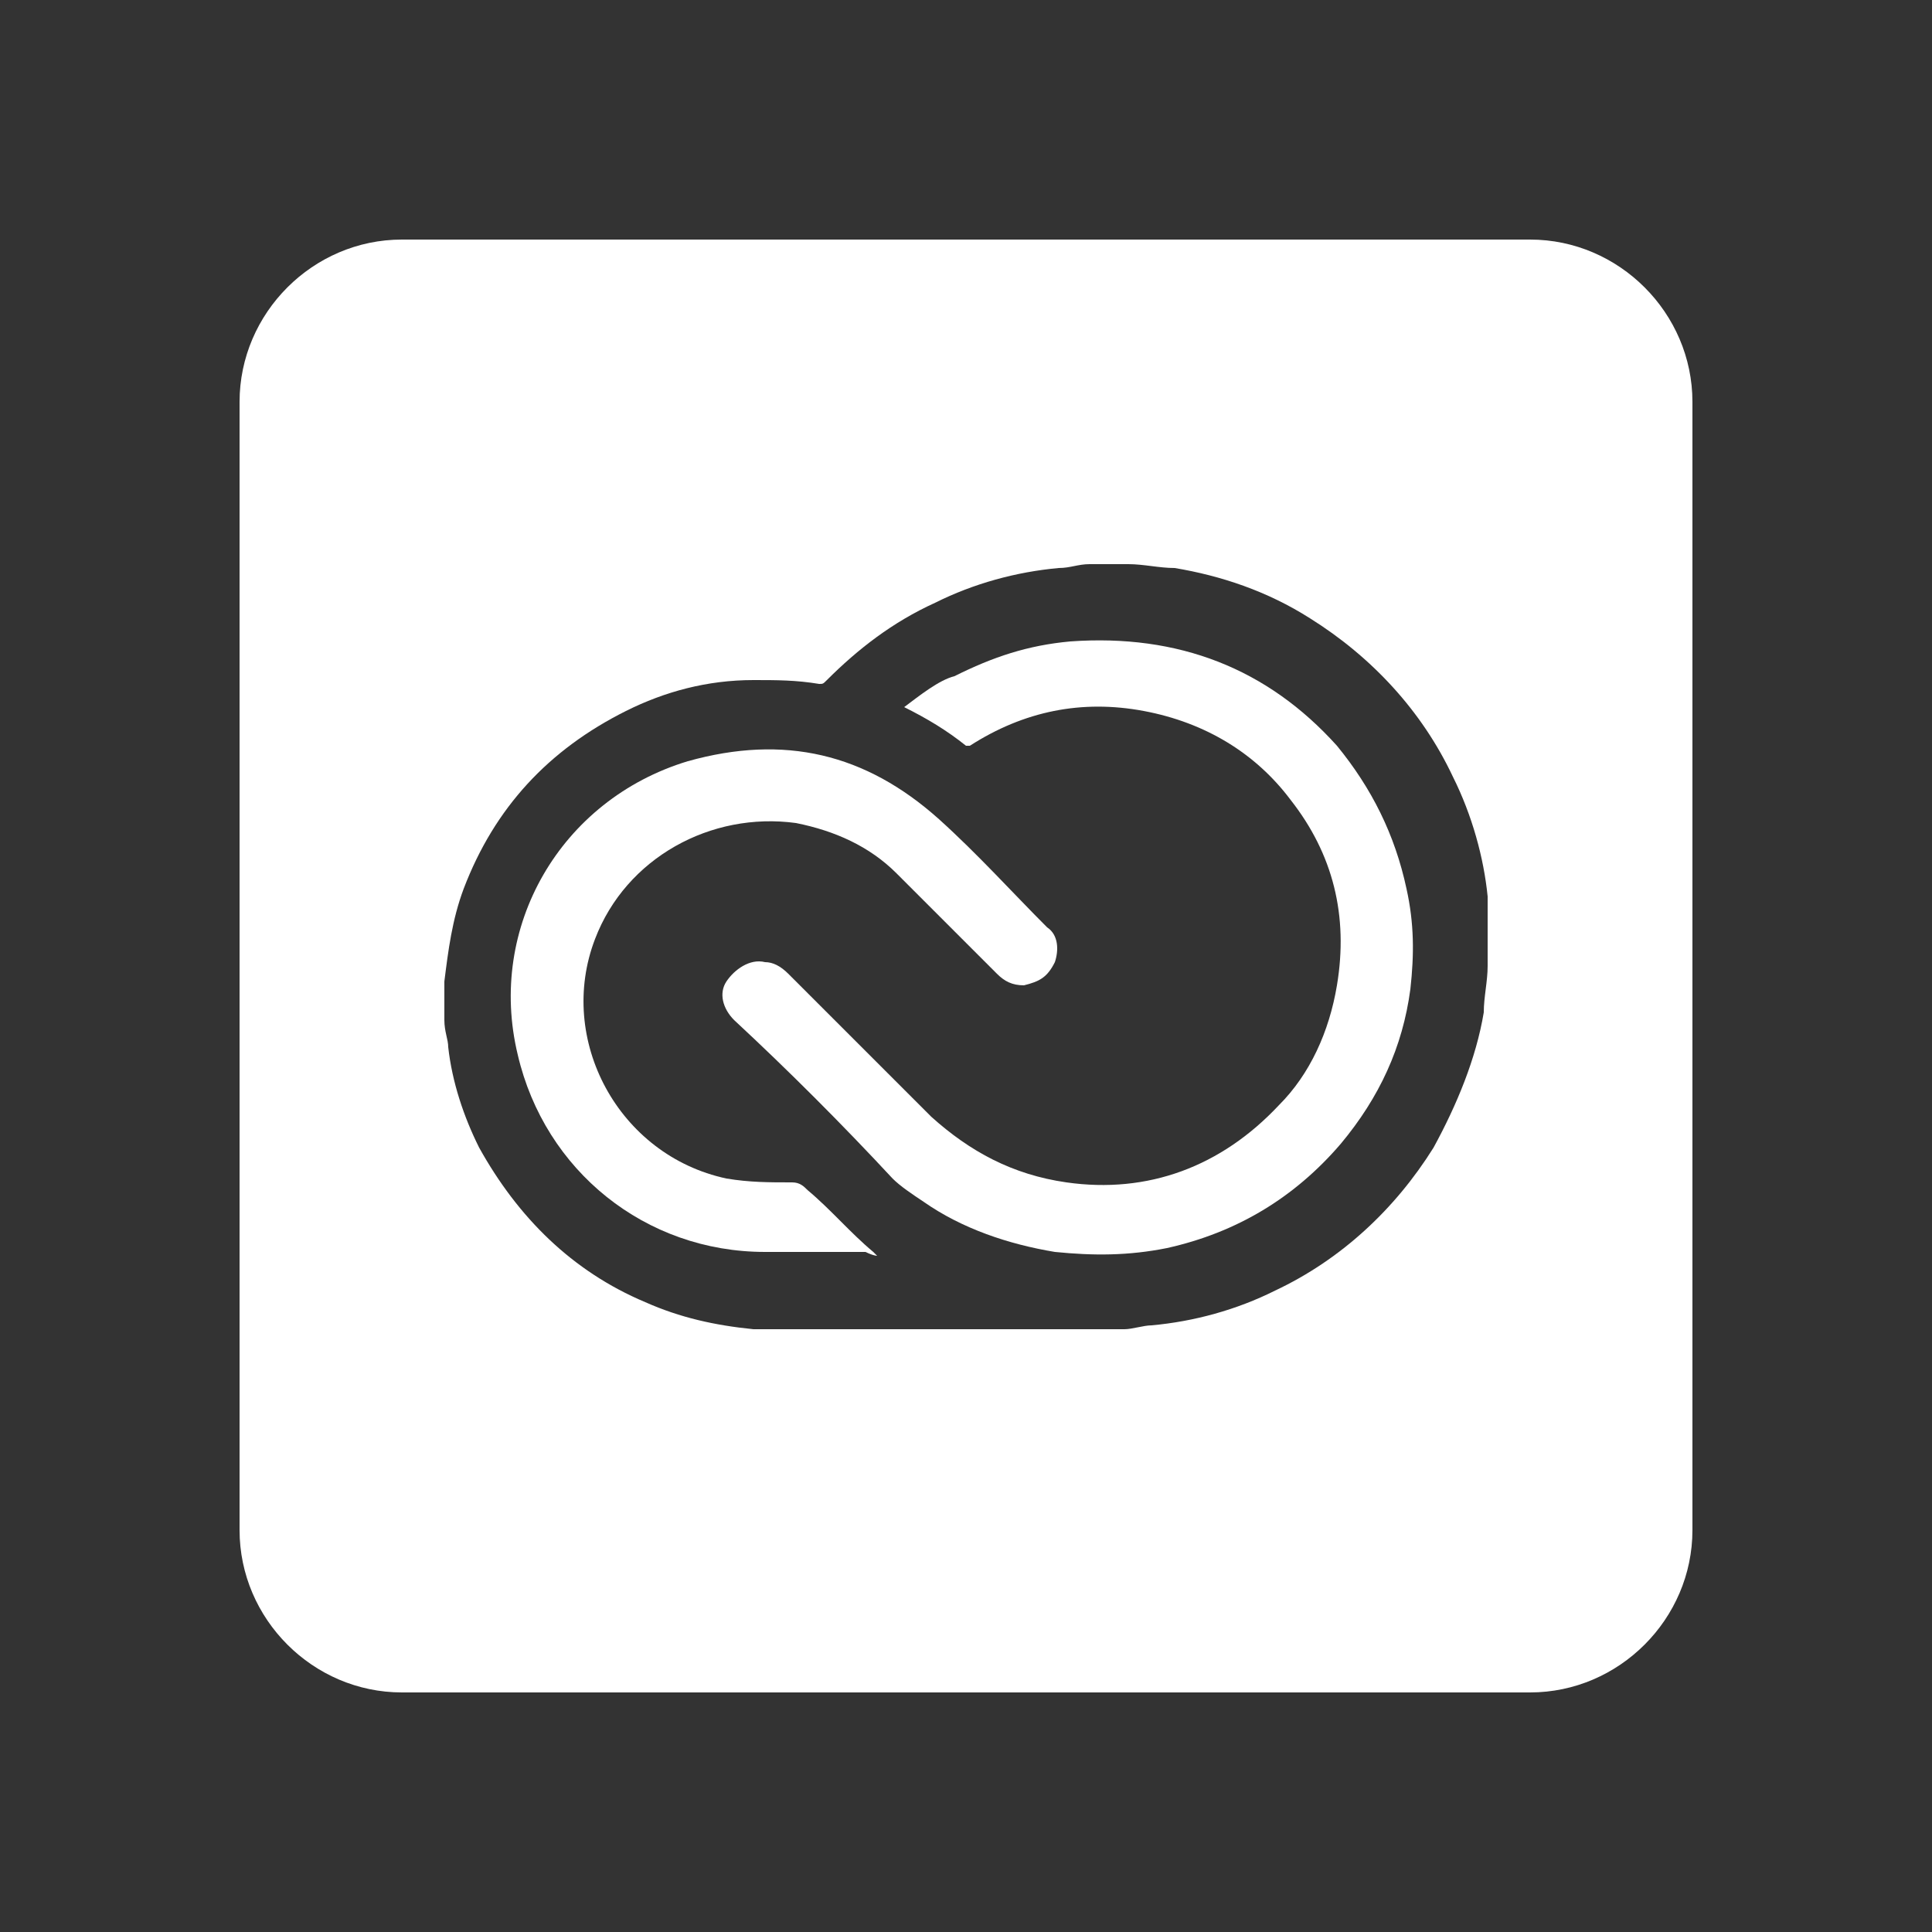 <?xml version="1.0" encoding="utf-8"?>
<!-- Generator: Adobe Illustrator 23.1.1, SVG Export Plug-In . SVG Version: 6.00 Build 0)  -->
<svg version="1.1" id="Layer_1" xmlns="http://www.w3.org/2000/svg" xmlns:xlink="http://www.w3.org/1999/xlink" x="0px" y="0px"
	 viewBox="0 0 50 50" style="enable-background:new 0 0 50 50;" xml:space="preserve">
<rect x="0" y="0" width="50" height="50" fill="#333333" stroke="none"/>
<style type="text/css">
	.st0{fill:#fff;}
</style>
<path class="st0" d="M22.6,32.4l0.1,0.1c0,0-0.1,0-0.3-0.1h-2.6c-3.1,0-5.7-2.1-6.4-5.1c-0.8-3.3,1.1-6.6,4.4-7.6
	c2.5-0.7,4.6-0.2,6.5,1.5c1,0.9,1.9,1.9,2.8,2.8c0.3,0.2,0.3,0.6,0.2,0.9c-0.2,0.4-0.4,0.5-0.8,0.6c-0.3,0-0.5-0.1-0.7-0.3
	c-0.8-0.8-1.7-1.7-2.6-2.6c-0.7-0.7-1.6-1.1-2.6-1.3c-2.2-0.3-4.4,0.9-5.2,3c-1,2.6,0.6,5.6,3.4,6.2c0.6,0.1,1.1,0.1,1.7,0.1
	c0.2,0,0.3,0.1,0.4,0.2C21.5,31.3,22,31.9,22.6,32.4z"/>
<path class="st0" d="M36.4,23c0.2,0.9,0.2,1.7,0.1,2.6c-0.2,1.5-0.8,2.8-1.8,4c-1.2,1.4-2.7,2.3-4.5,2.7c-1,0.2-1.9,0.2-2.9,0.1
	c-1.2-0.2-2.4-0.6-3.4-1.3c-0.3-0.2-0.6-0.4-0.8-0.6c-1.3-1.4-2.7-2.8-4.1-4.1c-0.3-0.3-0.4-0.7-0.2-1c0.2-0.3,0.6-0.6,1-0.5
	c0.2,0,0.4,0.1,0.6,0.3c1.2,1.2,2.5,2.5,3.7,3.7c1,0.9,2.1,1.5,3.5,1.7c2.1,0.3,4-0.4,5.5-2c0.8-0.8,1.3-1.9,1.5-3.1
	c0.3-1.8-0.1-3.4-1.2-4.8c-0.9-1.2-2.2-2-3.8-2.3c-1.6-0.3-3.1,0-4.5,0.9H25c-0.5-0.4-1-0.7-1.6-1c0.4-0.3,0.9-0.7,1.3-0.8
	c1-0.5,1.9-0.8,3-0.9c2.8-0.2,5.1,0.7,6.9,2.7C35.5,20.4,36.1,21.6,36.4,23z"/>
<path class="st0" d="M39.6,6.2H10.4c-2.3,0-4.2,1.9-4.2,4.2v29.2c0,2.3,1.9,4.2,4.2,4.2h29.2c2.3,0,4.2-1.9,4.2-4.2V10.4
	C43.8,8.1,41.9,6.2,39.6,6.2z M38.5,25c0,0.4-0.1,0.8-0.1,1.2c-0.2,1.2-0.7,2.4-1.3,3.5c-1,1.6-2.4,2.9-4.1,3.7
	c-1,0.5-2.1,0.8-3.2,0.9c-0.2,0-0.5,0.1-0.7,0.1h-9.6c-1-0.1-1.9-0.3-2.8-0.7c-1.9-0.8-3.3-2.2-4.3-4c-0.4-0.8-0.7-1.7-0.8-2.6
	c0-0.2-0.1-0.4-0.1-0.7v-1c0.1-0.8,0.2-1.6,0.5-2.4c0.8-2.1,2.2-3.6,4.2-4.6c1-0.5,2.1-0.8,3.3-0.8c0.6,0,1.1,0,1.7,0.1
	c0.1,0,0.1,0,0.2-0.1c0.8-0.8,1.7-1.5,2.8-2c1-0.5,2.1-0.8,3.2-0.9c0.3,0,0.5-0.1,0.8-0.1H29c0.1,0,0.1,0,0.2,0
	c0.4,0,0.8,0.1,1.2,0.1c1.2,0.2,2.4,0.6,3.5,1.3c1.6,1,2.9,2.4,3.7,4.1c0.5,1,0.8,2.1,0.9,3.1C38.5,23.2,38.5,25,38.5,25z"/>
</svg>
